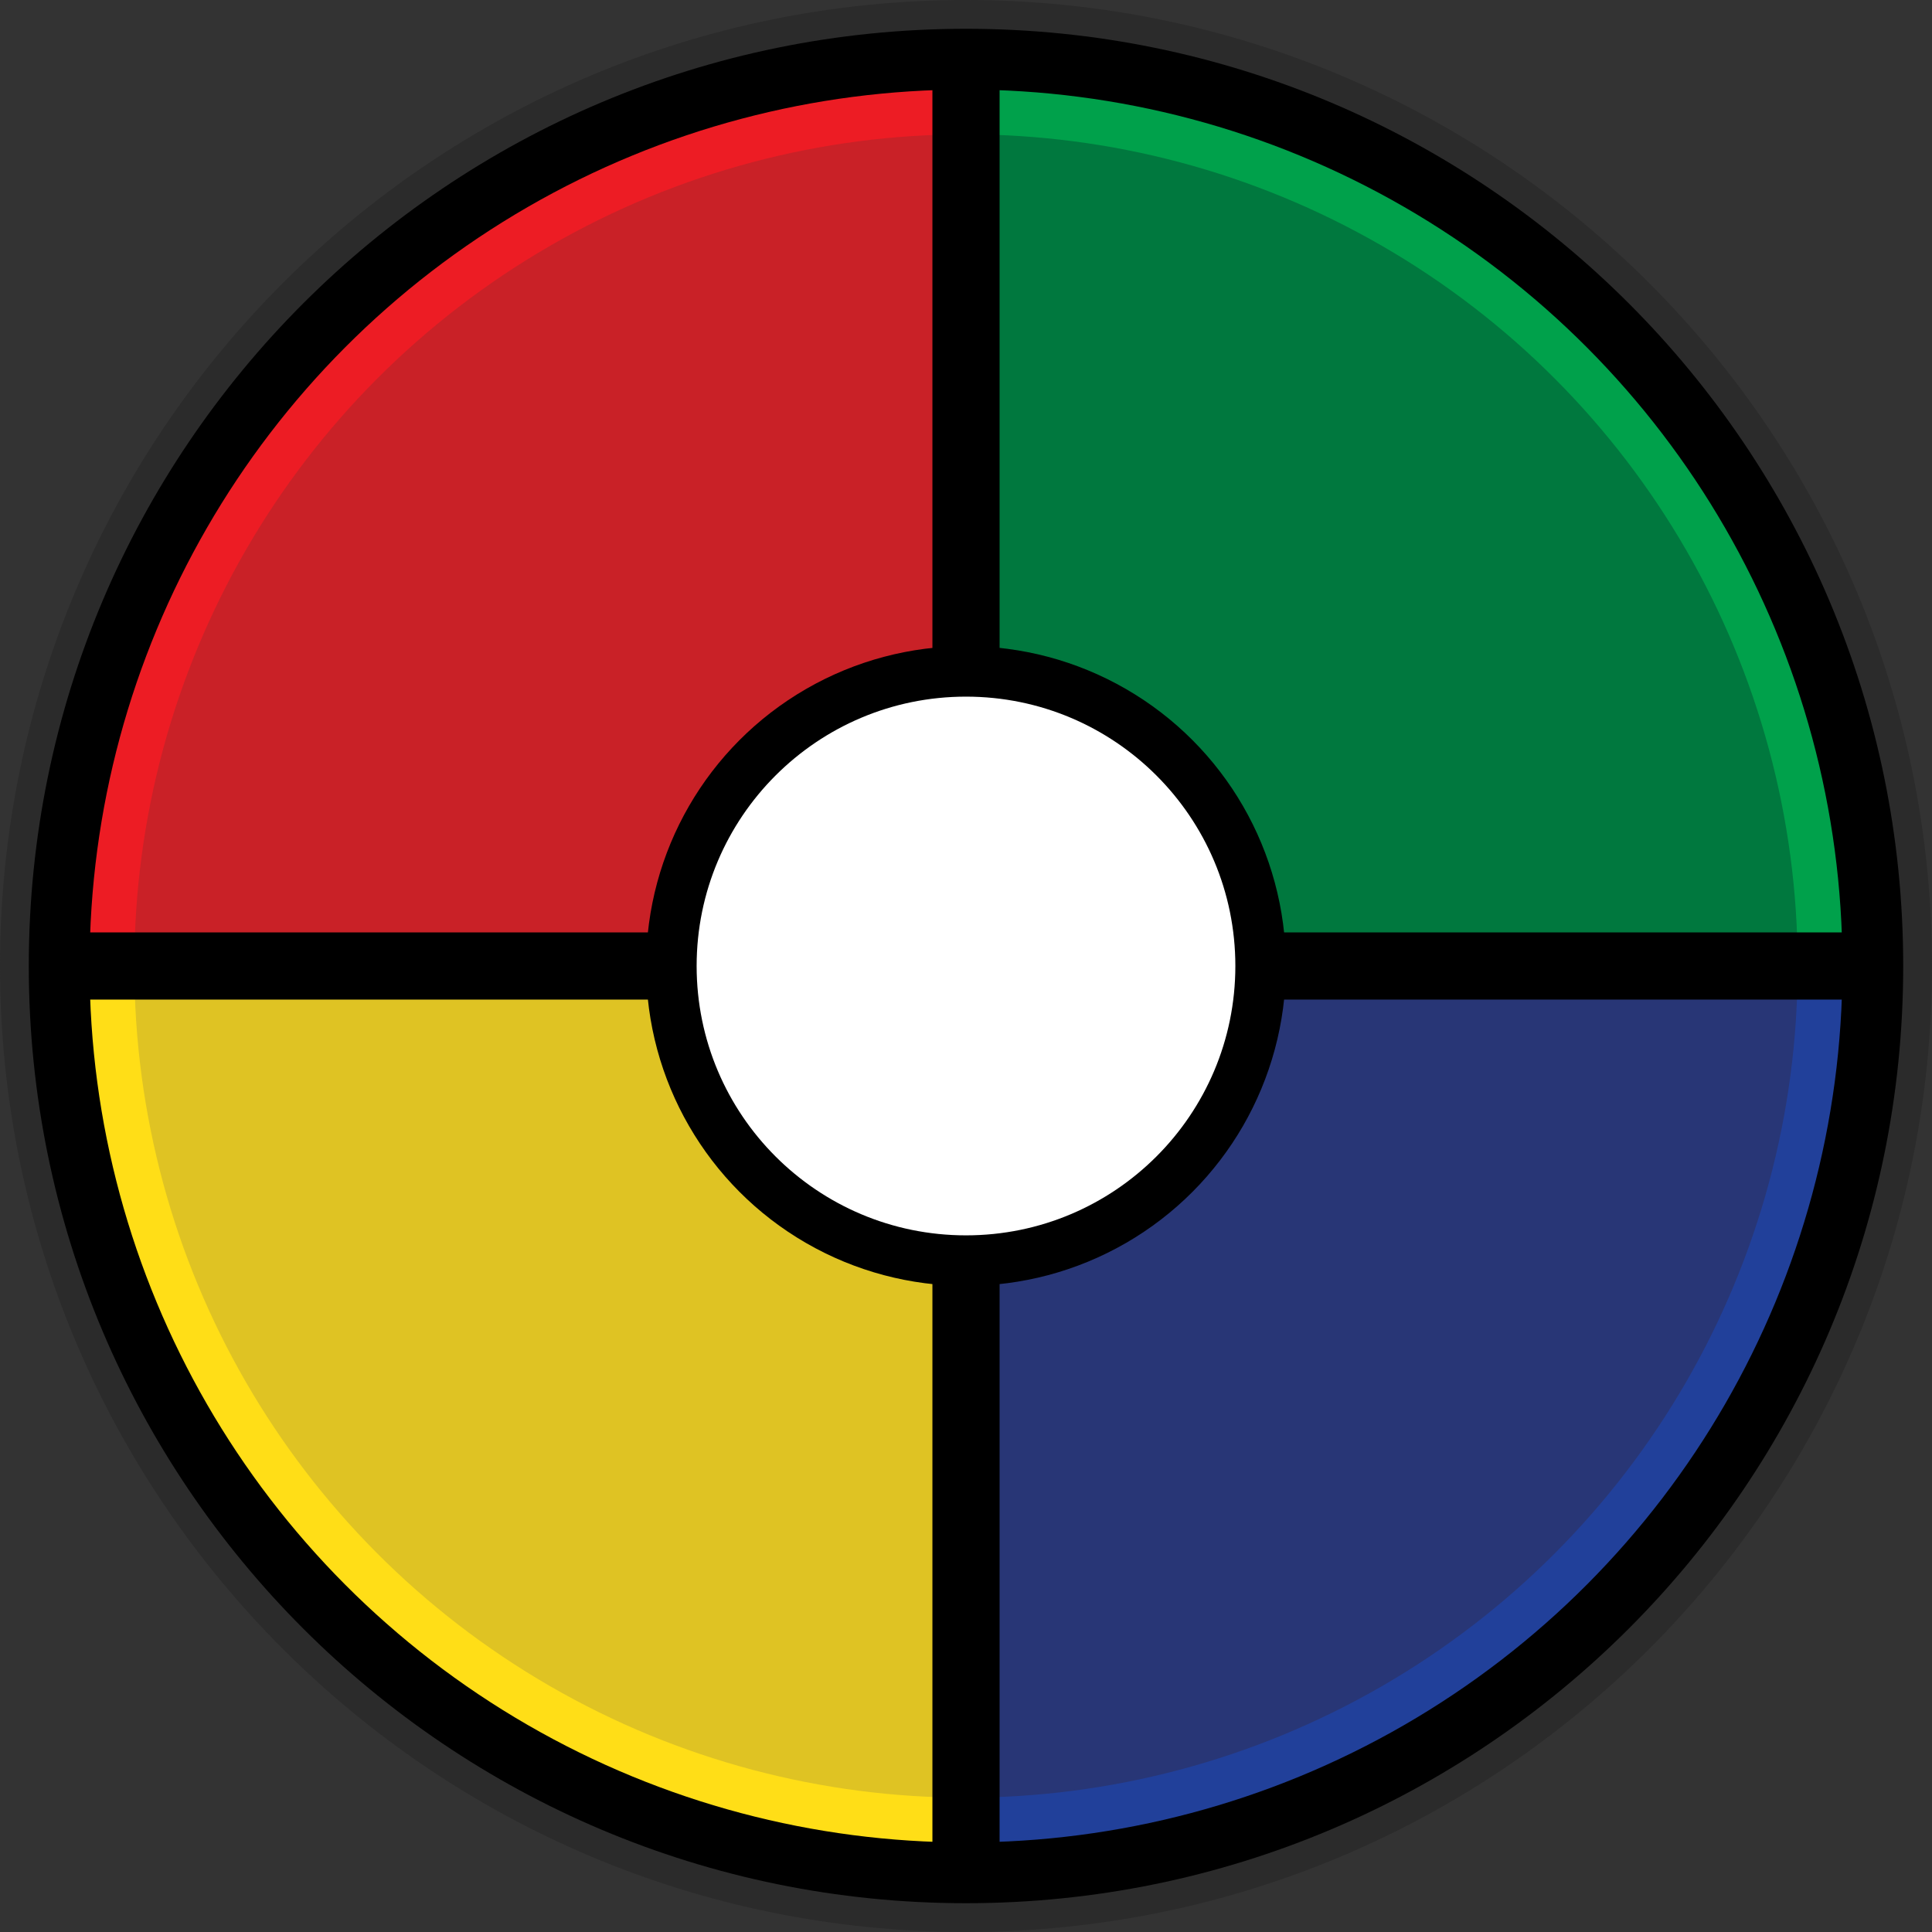 <?xml version="1.0" encoding="utf-8"?>
<!-- Generator: Adobe Illustrator 14.0.0, SVG Export Plug-In . SVG Version: 6.00 Build 43363)  -->
<!DOCTYPE svg PUBLIC "-//W3C//DTD SVG 1.1//EN" "http://www.w3.org/Graphics/SVG/1.1/DTD/svg11.dtd">
<svg version="1.1" id="Layer_1" xmlns="http://www.w3.org/2000/svg" xmlns:xlink="http://www.w3.org/1999/xlink" x="0px" y="0px"
	 width="201.333px" height="201.332px" viewBox="0 0 201.333 201.332" enable-background="new 0 0 201.333 201.332"
	 xml:space="preserve">
<rect x="0" y="0" width="201.333" height="201.332" fill="#333333" stroke="none"/>
<path fill="#2B2B2B" d="M201.333,100.666c0,55.597-45.072,100.666-100.665,100.666C45.071,201.332,0,156.263,0,100.666
	S45.071,0,100.668,0C156.26,0,201.333,45.069,201.333,100.666z"/>
<path d="M198.333,100.666c0,53.94-43.729,97.666-97.665,97.666C46.728,198.332,3,154.606,3,100.666S46.728,3,100.668,3
	C154.604,3,198.333,46.726,198.333,100.666z"/>
<g>
	<defs>
		<circle id="SVGID_1_" cx="100.666" cy="100.666" r="91.333"/>
	</defs>
	<clipPath id="SVGID_2_">
		<use xlink:href="#SVGID_1_"  overflow="visible"/>
	</clipPath>
	<rect x="-2" y="100.666" clip-path="url(#SVGID_2_)" fill="#FFDE17" width="102.665" height="97.666"/>
	<rect x="100.667" y="100.666" clip-path="url(#SVGID_2_)" fill="#21409A" width="102.665" height="97.666"/>
	<rect x="100.667" y="3" clip-path="url(#SVGID_2_)" fill="#00A14B" width="102.665" height="97.666"/>
	<rect x="-2" y="3" clip-path="url(#SVGID_2_)" fill="#ED1C24" width="102.665" height="97.666"/>
</g>
<g>
	<defs>
		<circle id="SVGID_3_" cx="100.666" cy="100.666" r="86.667"/>
	</defs>
	<clipPath id="SVGID_4_">
		<use xlink:href="#SVGID_3_"  overflow="visible"/>
	</clipPath>
	<rect x="3.246" y="100.666" clip-path="url(#SVGID_4_)" fill="#DFC323" width="97.419" height="92.676"/>
	<rect x="100.667" y="100.666" clip-path="url(#SVGID_4_)" fill="#283676" width="97.419" height="92.676"/>
	<rect x="100.667" y="7.99" clip-path="url(#SVGID_4_)" fill="#00783E" width="97.419" height="92.676"/>
	<rect x="3.246" y="7.99" clip-path="url(#SVGID_4_)" fill="#C92127" width="97.419" height="92.676"/>
</g>
<g display="none">
	<defs>
		<circle id="SVGID_5_" cx="100.666" cy="100.666" r="91.333"/>
	</defs>
	<clipPath id="SVGID_6_" display="inline">
		<use xlink:href="#SVGID_5_"  overflow="visible"/>
	</clipPath>
	<rect x="-2" y="100.666" display="inline" clip-path="url(#SVGID_6_)" fill="#FFDE17" width="102.665" height="97.666"/>
	<rect x="100.667" y="100.666" display="inline" clip-path="url(#SVGID_6_)" fill="#3C59A8" width="102.665" height="97.666"/>
	<rect x="100.667" y="3" display="inline" clip-path="url(#SVGID_6_)" fill="#00A14B" width="102.665" height="97.666"/>
	<rect x="-2" y="3" display="inline" clip-path="url(#SVGID_6_)" fill="#ED1C24" width="102.665" height="97.666"/>
</g>
<g display="none">
	<defs>
		<circle id="SVGID_7_" cx="100.666" cy="100.666" r="86.667"/>
	</defs>
	<clipPath id="SVGID_8_" display="inline">
		<use xlink:href="#SVGID_7_"  overflow="visible"/>
	</clipPath>
	<rect x="3.246" y="100.666" display="inline" clip-path="url(#SVGID_8_)" fill="#FFEF94" width="97.419" height="92.676"/>
	<rect x="100.667" y="100.666" display="inline" clip-path="url(#SVGID_8_)" fill="#A6B6DE" width="97.419" height="92.676"/>
	<rect x="100.667" y="7.99" display="inline" clip-path="url(#SVGID_8_)" fill="#81C997" width="97.419" height="92.676"/>
	<rect x="3.246" y="7.99" display="inline" clip-path="url(#SVGID_8_)" fill="#F1636A" width="97.419" height="92.676"/>
</g>
<rect x="97.167" y="6.041" width="7" height="189"/>
<rect x="6.167" y="97.166" width="189" height="7"/>
<circle cx="100.666" cy="100.666" r="33.333"/>
<circle fill="#ffffff" cx="100.666" cy="100.666" r="28.07"/>
</svg>

